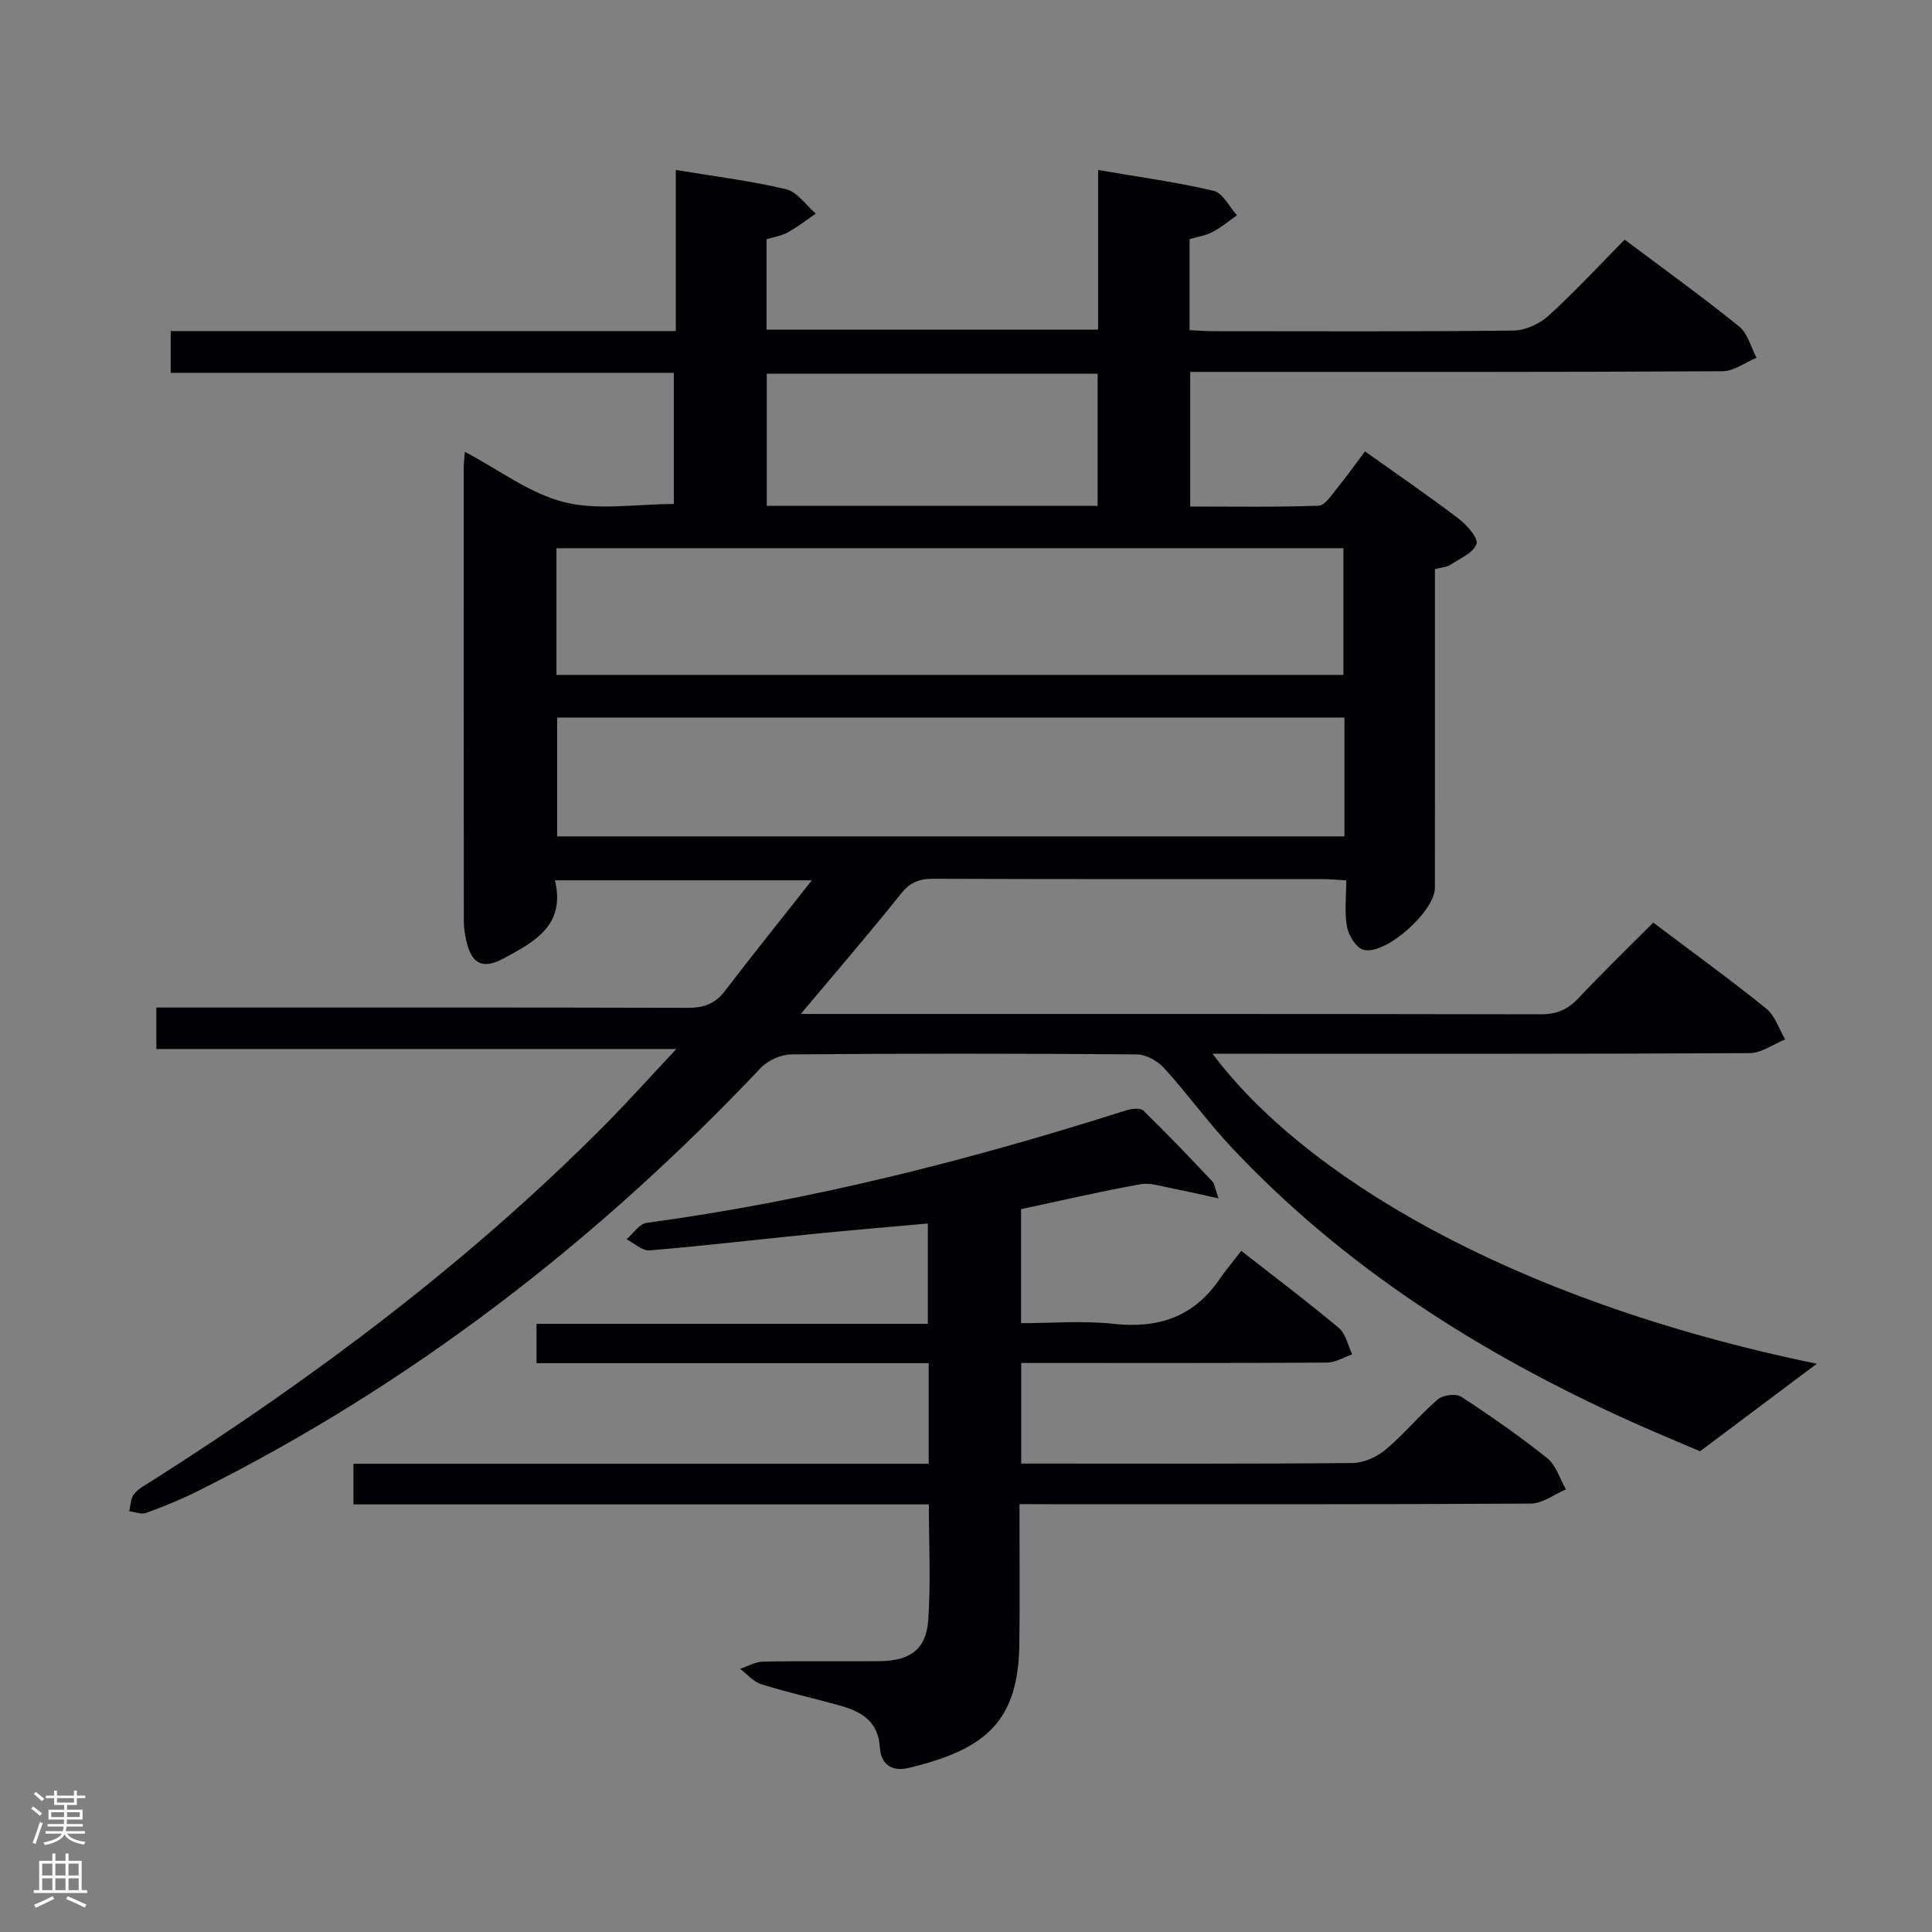 <svg enable-background="new 0 0 400 400" viewBox="0 0 400 400" xmlns="http://www.w3.org/2000/svg"><rect x="0" y="0" width="400" height="400" fill="#808080" stroke="none"/><path d="m342.29 191.01c8.06 6.08 15.88 11.75 23.39 17.8 1.83 1.48 2.64 4.23 3.92 6.39-2.46.99-4.91 2.83-7.37 2.84-35.16.19-70.32.13-105.49.13-1.77 0-3.54 0-5.69 0 18.38 24.6 60.66 50.9 125.1 64.18-7.59 5.69-15.27 11.45-24.17 18.12-3.67-1.58-9.14-3.82-14.54-6.26-30.9-13.97-59.16-31.82-82.53-56.73-4.89-5.21-9.08-11.06-13.89-16.34-1.35-1.48-3.75-2.83-5.68-2.84-23.83-.19-47.66-.2-71.49 0-2.15.02-4.85 1.23-6.34 2.8-33.95 35.87-72.43 65.65-116.74 87.7-3.41 1.7-6.96 3.14-10.54 4.44-.99.36-2.31-.22-3.48-.36.32-1.23.3-2.74 1.04-3.61 1.04-1.22 2.62-2.01 4.02-2.9 33.38-21.23 64.89-44.84 92.89-72.92 5.01-5.02 9.74-10.32 15.33-16.26-36.51 0-71.9 0-107.66 0 0-2.93 0-5.46 0-8.59h5.96c34.66 0 69.32-.04 103.99.06 3.27.01 5.66-.75 7.7-3.41 5.71-7.46 11.59-14.78 18.06-22.99-18.47 0-35.53 0-53.19 0 2.28 9.33-4.33 12.8-10.66 16.19-4.41 2.36-6.66 1.06-7.72-3.84-.28-1.28-.48-2.61-.48-3.92-.03-31.34-.03-62.67-.02-94 0-.8.12-1.59.24-3.15 7.1 3.75 13.44 8.64 20.57 10.43 7.01 1.76 14.81.38 22.69.38 0-8.68 0-17.71 0-27.16-34.59 0-69.18 0-104.17 0 0-2.92 0-5.45 0-8.65h104.58c0-11.45 0-22.25 0-33.35 7.88 1.31 15.44 2.23 22.81 3.98 2.33.55 4.13 3.31 6.17 5.06-1.93 1.32-3.79 2.77-5.82 3.9-1.27.7-2.81.92-4.38 1.4v18.71h68.65c0-10.76 0-21.49 0-33.05 8.48 1.46 16.3 2.52 23.93 4.32 1.9.45 3.23 3.31 4.82 5.06-1.67 1.17-3.24 2.51-5.03 3.45-1.42.75-3.1.99-4.78 1.5v18.84c1.83.08 3.45.21 5.08.21 20.66.01 41.33.11 61.99-.13 2.47-.03 5.42-1.4 7.28-3.1 5.41-4.92 10.38-10.31 15.73-15.73 8.12 6.1 16.08 11.83 23.7 17.98 1.78 1.44 2.43 4.28 3.6 6.48-2.33.97-4.66 2.77-7 2.79-34.66.2-69.32.14-103.98.14-1.98 0-3.95 0-6.27 0v27.87c8.77 0 17.68.15 26.59-.17 1.32-.05 2.68-2.22 3.8-3.59 1.97-2.41 3.77-4.96 5.8-7.65 6.73 4.79 13.18 9.2 19.38 13.92 1.71 1.3 4.12 4.06 3.7 5.24-.67 1.86-3.42 3.03-5.4 4.31-.77.5-1.85.54-3.2.9v15.51c0 16.83.01 33.66-.01 50.49 0 4.86-10.31 14.08-14.82 12.8-1.5-.43-3.05-2.96-3.38-4.75-.55-3.03-.15-6.23-.15-9.61-2.08-.11-3.54-.26-4.99-.26-26.83-.01-53.66.03-80.49-.07-2.9-.01-4.82.71-6.72 3.1-6.49 8.15-13.31 16.04-20.74 24.89h5.23c49.33 0 98.65-.03 147.98.07 3.29.01 5.57-.97 7.79-3.32 4.99-5.32 10.25-10.4 15.5-15.67zm-227.08-51.28h162.93c0-8.88 0-17.58 0-26.23-54.54 0-108.63 0-162.93 0zm163.14 8.83c-54.72 0-108.91 0-163 0v24.6h163c0-8.36 0-16.29 0-24.6zm-51.1-71.18c-23.03 0-45.75 0-68.5 0v27.35h68.5c0-9.11 0-18.04 0-27.35z" fill="#010103"/><path d="m211.07 311.41c0 10.24.09 19.57-.02 28.89-.19 16.01-6.83 21.91-23.02 25.75-3.44.81-5.67-.83-5.87-4.27-.3-5.37-3.81-7.42-8.22-8.65-5.43-1.52-10.95-2.75-16.34-4.43-1.63-.51-2.92-2.1-4.37-3.19 1.59-.52 3.17-1.46 4.76-1.49 7.99-.16 15.99-.02 23.99-.09 6.42-.05 9.76-2.4 10.2-8.49.55-7.74.13-15.55.13-23.97-39.83 0-79.36 0-119.14 0 0-3.06 0-5.48 0-8.41h119.11c0-7.09 0-13.67 0-20.83-27.17 0-54.06 0-81.2 0 0-2.97 0-5.37 0-8.15h81.02c0-7.05 0-13.72 0-20.77-7.93.72-15.67 1.36-23.4 2.13-11.4 1.14-22.78 2.48-34.2 3.44-1.52.13-3.18-1.49-4.78-2.3 1.38-1.18 2.65-3.2 4.16-3.4 33.83-4.58 66.76-12.95 99.24-23.28 1.11-.35 2.95-.59 3.58.02 4.89 4.75 9.59 9.7 14.28 14.65.5.52.56 1.46 1.31 3.54-3.78-.82-6.65-1.5-9.55-2.05-2.21-.42-4.56-1.25-6.67-.87-8.15 1.47-16.23 3.35-24.67 5.15v23.61c6.28 0 12.76-.56 19.1.13 9.21 1.01 16.54-1.35 21.9-9.11 1.41-2.04 3.01-3.95 4.59-6 7.48 5.86 13.99 10.74 20.2 15.97 1.44 1.21 1.88 3.62 2.78 5.48-1.75.59-3.5 1.68-5.25 1.69-19.16.12-38.32.08-57.48.08-1.81 0-3.62 0-5.81 0v20.83h4.62c21.33 0 42.65.09 63.98-.12 2.33-.02 5.05-1.26 6.87-2.79 3.82-3.2 7.01-7.13 10.78-10.39 1.05-.9 3.74-1.26 4.82-.56 6.12 3.99 12.14 8.19 17.85 12.75 1.83 1.47 2.6 4.26 3.86 6.45-2.42 1.02-4.83 2.92-7.26 2.94-33.15.2-66.31.13-99.46.13-1.94-.02-3.9-.02-6.42-.02z" fill="#010103"/><g fill="#fcfafa"><path d="m6.44 374.46.42-.45c.65.47 1.27.95 1.85 1.44l-.45.49c-.65-.56-1.25-1.06-1.82-1.48m.93 7.33-.63-.26c.55-1.36 1.05-2.8 1.52-4.33.19.1.38.19.59.27-.46 1.29-.95 2.73-1.48 4.32m-.38-10.38.44-.42c.43.34 1.01.82 1.74 1.44l-.49.49c-.53-.51-1.09-1.01-1.69-1.51m2.5.35h1.72v-1.04h.59v1.04h3.52v-1.04h.59v1.04h1.75v.53h-1.75v1.42h-2.03v.97h3.22v2.03h-3.24c0 .35-.01.66-.03.93h3.32v.53h-3.37c-.03.27-.08.58-.15.94h3.96v.53h-3.71c.67.92 1.93 1.48 3.79 1.68-.13.24-.23.44-.29.59-2.13-.38-3.48-1.08-4.04-2.12-.43.97-1.77 1.72-4.03 2.23-.09-.19-.2-.37-.33-.55 2.1-.42 3.37-1.03 3.81-1.83h-3.36v-.53h3.58c.08-.29.13-.61.16-.94h-3.33v-.53h3.39c.02-.27.04-.58.04-.93h-3.23v-2.03h3.25v-.97h-2.07v-1.42h-1.73zm1.12 3.44v1h2.65c.01-.3.02-.44.01-.4v-.25-.35zm1.19-2h3.52v-.91h-3.52zm4.71 2h-2.63v.59c0 .16-.01.28-.01.4h2.64z"/><path d="m13.56 383.74h.63v1.52h2.72v6.07h1.13v.6h-11.06v-.6h1.13v-6.07h2.73v-1.52h.63v1.52h2.1v-1.52zm-2.69 8.83.38.56c-1.24.63-2.53 1.25-3.85 1.85-.1-.21-.21-.42-.34-.63 1.36-.55 2.63-1.15 3.81-1.78m-2.13-4.27h2.1v-2.45h-2.1zm0 3.04h2.1v-2.46h-2.1zm2.72-3.04h2.1v-2.45h-2.1zm0 3.04h2.1v-2.46h-2.1zm6.07 3.6c-1.41-.71-2.7-1.3-3.86-1.78l.35-.56c1.45.62 2.75 1.19 3.88 1.72zm-1.25-9.09h-2.1v2.45h2.1zm-2.09 5.49h2.1v-2.46h-2.1z"/></g></svg>